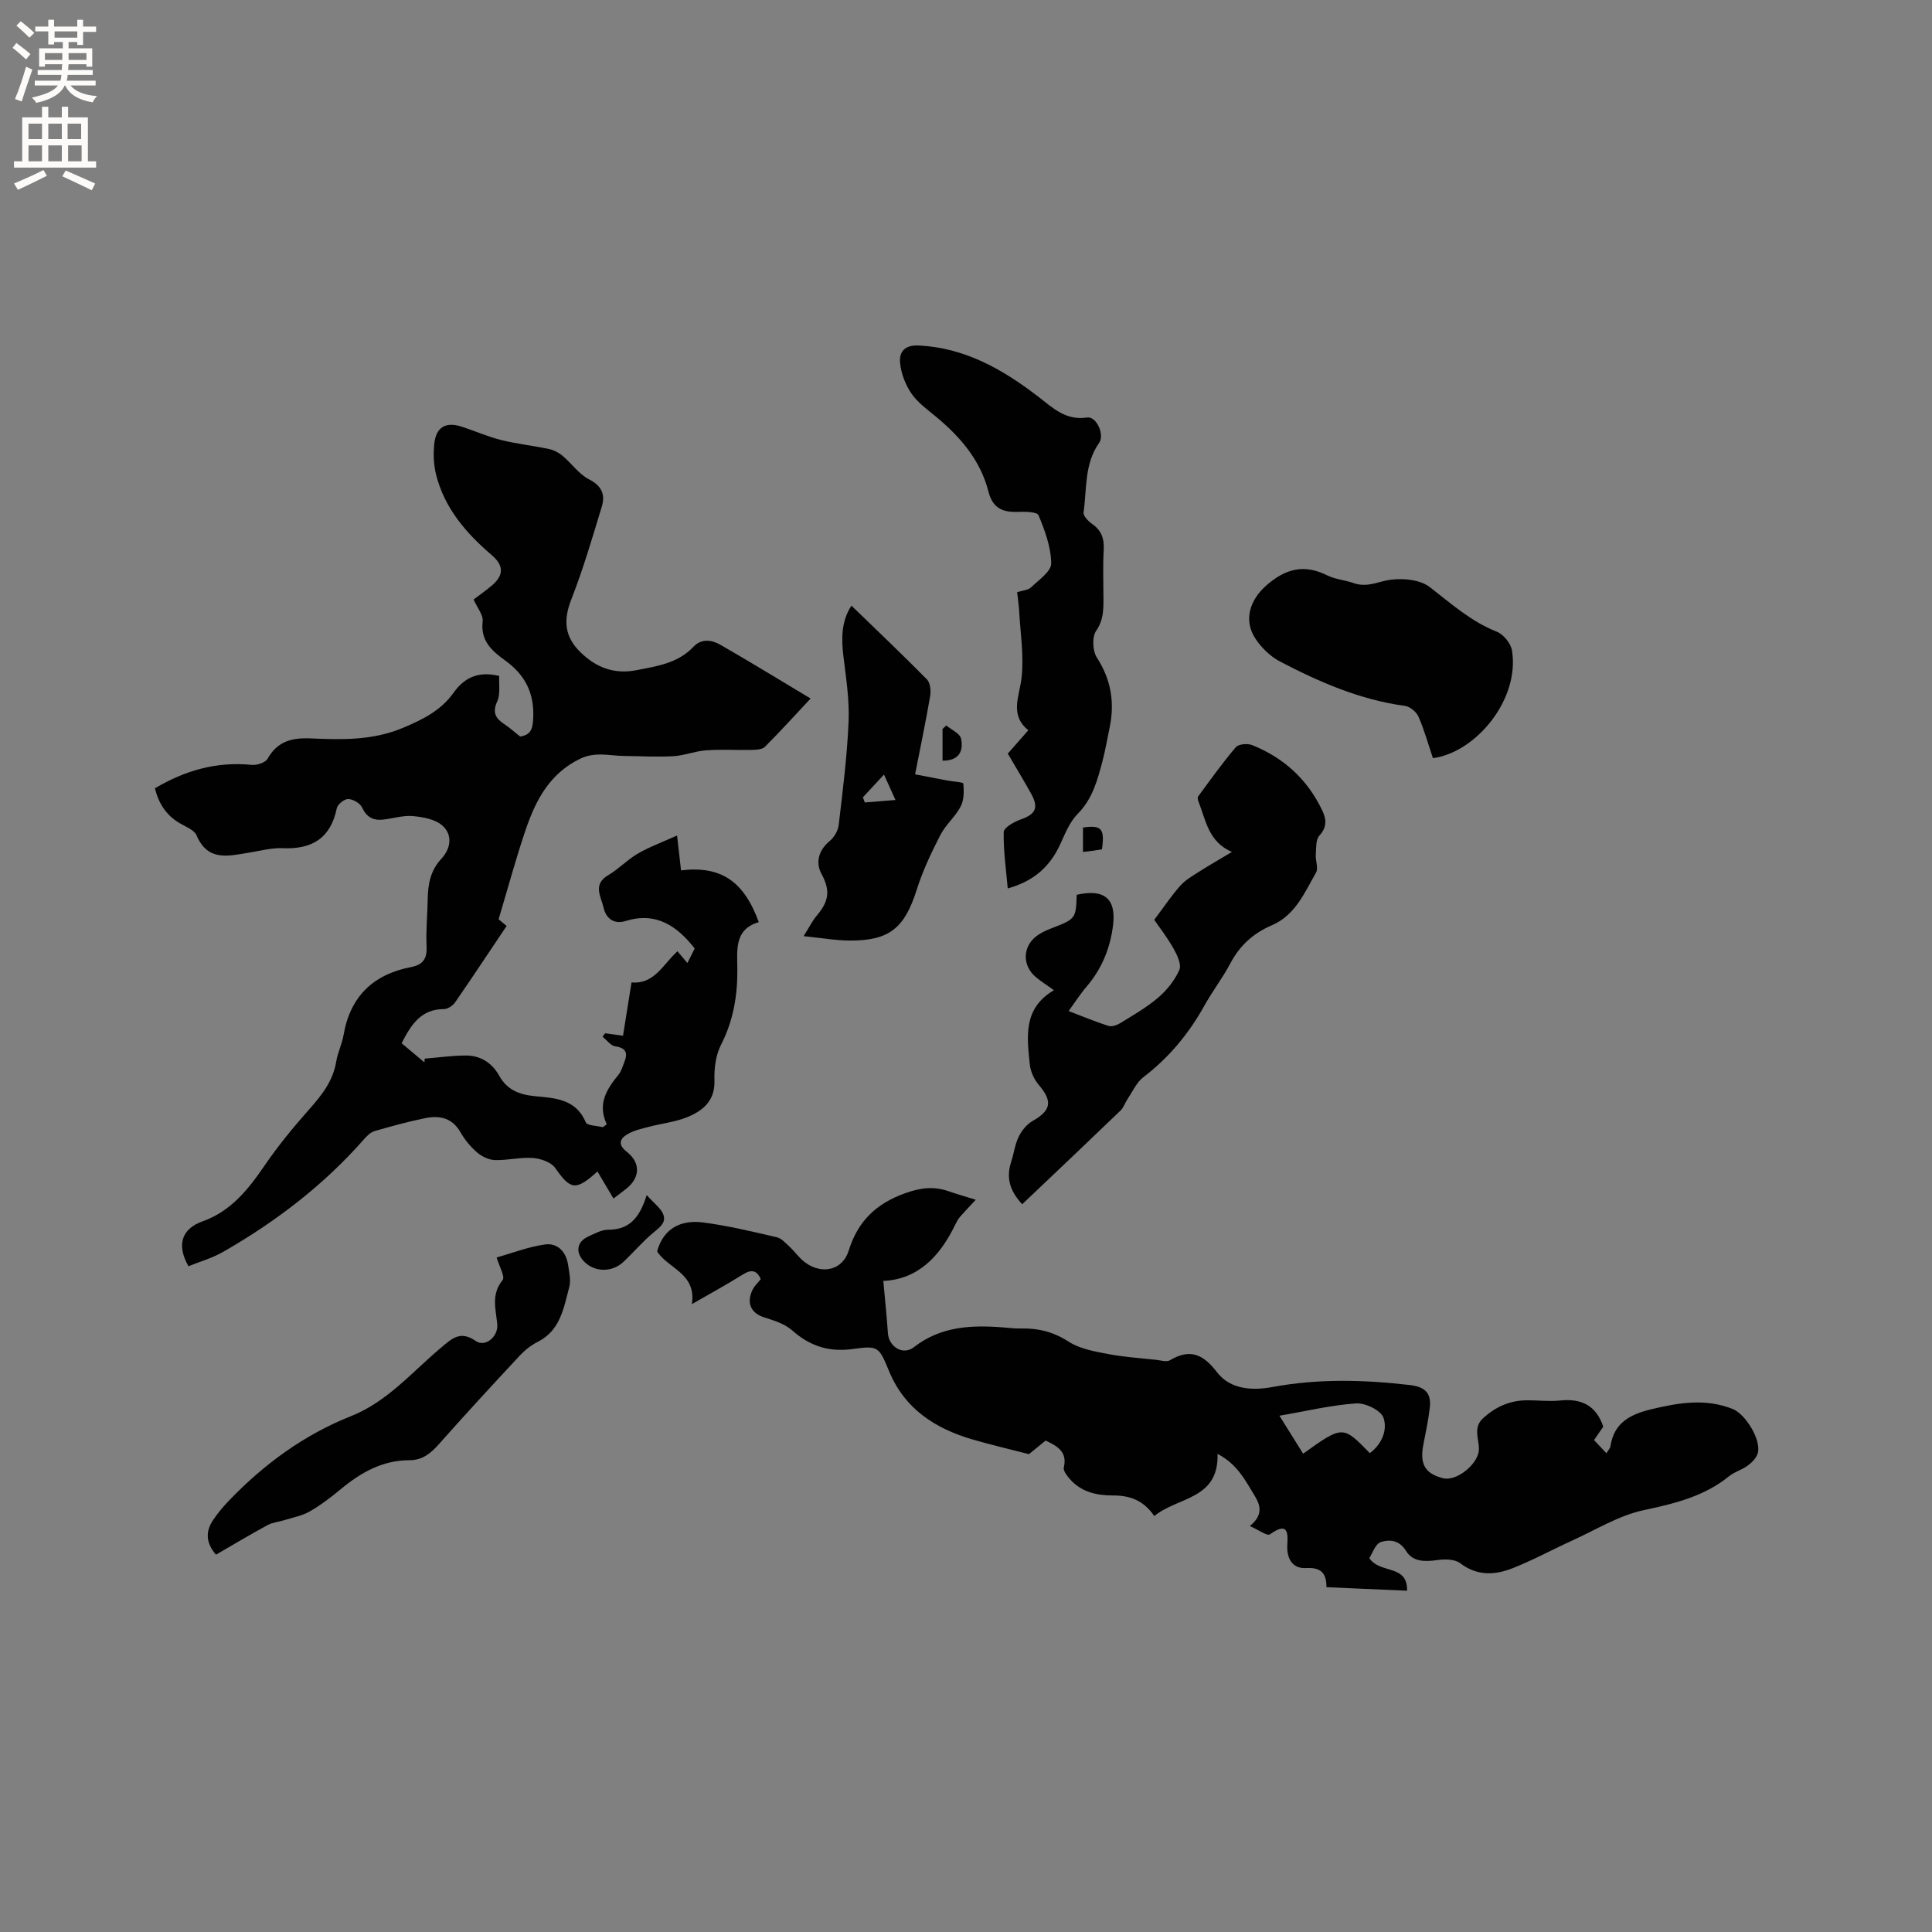 <svg enable-background="new 0 0 400 400" viewBox="0 0 400 400" xmlns="http://www.w3.org/2000/svg"><rect x="0" y="0" width="400" height="400" fill="#808080" stroke="none"/><g fill="#010102"><path d="m125.62 232.77c-1.99-4.24.02-7.29 2.44-10.27.58-.71.84-1.69 1.19-2.57.74-1.84.47-2.95-1.84-3.29-.97-.14-1.78-1.3-2.66-2 .17-.24.35-.48.53-.71 1.13.15 2.25.3 3.71.5.58-3.61 1.14-7.11 1.76-11.03 4.72.43 6.52-3.74 9.51-6.45.68.8 1.27 1.51 2.06 2.44.57-1.13 1.06-2.11 1.51-3.02-3.76-4.78-8.07-7.62-14.33-5.68-2.4.74-4.05-.56-4.54-2.78-.5-2.24-2.33-4.78.96-6.71 2.18-1.28 3.97-3.22 6.15-4.48 2.39-1.39 5.04-2.35 8.11-3.74.33 2.96.58 5.09.82 7.22 8.22-.98 12.99 2.18 16.1 10.72-5.11 1.49-4.47 5.77-4.44 9.76.04 5.47-.83 10.65-3.38 15.63-1.1 2.15-1.44 4.92-1.36 7.38.14 4.19-2.35 6.24-5.55 7.57-2.5 1.04-5.31 1.32-7.96 2.02-1.52.4-3.13.74-4.46 1.52-1.59.93-2.14 2.13-.18 3.67 2.92 2.29 2.76 5.37-.11 7.65-1.06.84-2.15 1.64-2.65 2.02-1.12-1.89-2.18-3.68-3.31-5.6-4.52 4.1-5.59 3.78-8.75-.72-.85-1.21-2.99-1.95-4.6-2.07-2.61-.19-5.28.51-7.91.43-1.27-.04-2.72-.76-3.7-1.61-1.34-1.16-2.53-2.62-3.41-4.16-1.72-3.01-4.36-3.51-7.33-2.9-3.52.72-7 1.67-10.45 2.67-.83.24-1.58 1-2.19 1.69-8.34 9.5-18.25 17.06-29.17 23.32-2.24 1.29-4.81 2.01-7.17 2.97-2.52-4.44-1.4-7.75 2.91-9.29 5.84-2.08 9.41-6.54 12.77-11.44 2.78-4.07 5.92-7.92 9.19-11.61 2.65-2.98 5.05-5.94 5.72-10.03.31-1.87 1.2-3.64 1.52-5.5 1.37-7.98 6.14-12.55 13.94-14.06 2.59-.5 3.38-1.8 3.25-4.39-.16-3.27.19-6.57.24-9.85.05-3.04.62-5.83 2.8-8.17 2-2.15 2.37-4.94.28-6.85-1.47-1.35-4.04-1.81-6.18-2.01-2.04-.19-4.16.54-6.26.74-1.99.19-3.34-.56-4.25-2.54-.4-.87-1.86-1.7-2.86-1.73-.8-.02-2.2 1.1-2.36 1.91-1.28 6.22-5.14 8.54-11.23 8.27-2.29-.1-4.62.55-6.92.92-4.23.67-8.53 1.93-10.88-3.57-.49-1.15-2.28-1.8-3.55-2.56-2.7-1.61-4.27-3.96-5.08-7.19 6.24-3.69 12.76-5.58 20.01-4.85 1.08.11 2.85-.45 3.31-1.26 2.07-3.66 5.06-4.4 9-4.22 6.42.29 12.83.43 19.07-2.2 4.11-1.73 7.84-3.58 10.48-7.3 2.14-3 5-4.51 9.42-3.43-.1 1.69.28 3.72-.41 5.25-1.06 2.33-.35 3.53 1.48 4.74 1.14.75 2.15 1.68 3.26 2.55 2.13-.32 2.59-1.46 2.7-3.69.28-5.26-1.64-9.07-5.86-12.1-2.64-1.9-5.09-4.02-4.6-8.03.16-1.35-1.14-2.87-1.88-4.55 1.27-.97 2.65-1.91 3.9-3 2.44-2.13 2.29-4.11-.15-6.2-5.32-4.55-9.8-9.74-11.53-16.72-.5-2.01-.57-4.21-.36-6.28.35-3.51 2.38-4.67 5.73-3.57 2.71.89 5.35 2.06 8.11 2.75 3.25.81 6.61 1.16 9.88 1.86 1.01.21 2.05.74 2.84 1.41 1.88 1.57 3.37 3.79 5.48 4.87 2.63 1.34 3.39 3.15 2.66 5.59-1.96 6.47-3.86 12.97-6.32 19.26-1.65 4.21-1.5 7.67 1.93 10.99 3.23 3.13 6.95 4.58 11.58 3.67 4.28-.84 8.55-1.43 11.77-4.84 1.67-1.77 3.8-1.44 5.59-.41 6.13 3.52 12.15 7.22 18.67 11.12-3.25 3.47-6.28 6.81-9.46 10-.55.55-1.75.62-2.66.64-3.18.07-6.37-.14-9.54.09-2.27.16-4.48 1.08-6.75 1.21-3.34.2-6.7-.01-10.05-.04-3.1-.02-6.1-.97-9.3.59-6.2 3.02-9.07 8.41-11.13 14.38-2.09 6.07-3.75 12.3-5.71 18.84.24.2.94.78 1.66 1.38-3.59 5.35-7.08 10.63-10.68 15.84-.47.68-1.53 1.37-2.31 1.37-4.7.01-6.78 3.19-8.75 7.07 1.53 1.29 3.13 2.62 4.72 3.96.02-.26.04-.52.06-.77 2.83-.23 5.66-.64 8.48-.65 3.07-.01 5.45 1.5 6.96 4.21 1.6 2.88 4.11 3.89 7.27 4.2 4.17.41 8.57.51 10.64 5.43.3.7 2.29.69 3.51 1 .28-.18.55-.39.83-.6z"/><path d="m238.98 313.88c-2.32-3.4-5.24-4.27-8.59-4.26-3.39 0-6.56-.73-8.9-3.41-.59-.67-1.4-1.72-1.24-2.39.76-3.19-1.24-4.38-3.76-5.57-1.29 1.05-2.67 2.17-3.46 2.82-4.25-1.1-8.01-1.97-11.7-3.05-7.7-2.26-14-6.3-17.23-14.07-2.1-5.04-2.18-5.41-7.39-4.67-5.03.71-8.97-.53-12.7-3.84-1.54-1.37-3.8-2.06-5.84-2.71-2.67-.85-3.7-2.94-2.36-5.7.4-.82 1.13-1.47 1.7-2.2-.84-1.9-1.98-2.05-3.73-.95-3.28 2.06-6.69 3.91-10.54 6.13 1-6.44-5.01-7.37-7.2-10.94 1.4-4.91 5.07-6.55 9.55-5.97 5.12.66 10.17 1.89 15.2 3.05 1.01.23 1.88 1.23 2.71 2 1.08 1 1.94 2.27 3.11 3.16 3.49 2.66 7.83 1.72 9.1-2.37 1.92-6.17 5.74-9.8 11.81-11.94 3.12-1.1 5.8-1.42 8.81-.39 1.97.68 3.98 1.25 5.69 1.79-1.12 1.2-2.21 2.33-3.24 3.51-.41.47-.72 1.05-1 1.62-3.16 6.58-7.73 11.36-14.9 11.67.35 3.91.72 7.35.95 10.8.19 2.85 3.12 4.68 5.37 2.93 5.56-4.34 11.87-4.62 18.43-4.11 1.27.1 2.54.26 3.8.23 3.56-.08 6.7.71 9.81 2.72 2.29 1.48 5.3 2.02 8.07 2.55 3.32.64 6.72.85 10.09 1.22.94.1 2.13.5 2.81.09 4.19-2.49 6.89-1.26 9.77 2.49 2.74 3.56 7.28 3.82 11.45 3.05 9.5-1.76 18.95-1.52 28.48-.41 3.13.36 4.44 1.69 4.12 4.61-.29 2.61-.85 5.2-1.35 7.78-.76 4 .36 5.94 4.08 6.9 2.82.73 7.34-2.98 7.43-5.93.07-2.19-1.32-4.53.93-6.56 2.57-2.31 5.46-3.6 8.89-3.64 2.33-.03 4.69.28 6.99.04 4.34-.45 7.43.94 8.94 5.41-.52.76-1.16 1.7-1.91 2.78.85.9 1.62 1.72 2.56 2.73.37-.62.77-1.01.84-1.46.73-4.89 4.14-6.61 8.46-7.65 5.64-1.35 11.18-2.3 16.84-.06 2.67 1.06 6.02 6.49 5.18 9.22-.3.97-1.22 1.89-2.08 2.52-1.18.87-2.72 1.27-3.85 2.19-5.19 4.21-11.29 5.66-17.7 7.03-5.13 1.1-9.88 4.06-14.76 6.28-4.14 1.88-8.15 4.08-12.37 5.74-3.64 1.43-7.31 1.64-10.83-1.04-1.11-.85-3.16-.88-4.7-.66-2.58.36-5.09.43-6.53-1.91-1.38-2.24-3.44-2.39-5.21-1.81-1.13.37-1.74 2.36-2.38 3.32 2.23 3.35 7.95 1.2 7.82 6.75-5.56-.24-11.02-.48-16.69-.73.01-2.93-1.15-4.14-4.24-3.96-2.43.14-3.87-1.46-3.88-4.32 0-1.8.8-5.85-3.58-2.66-.57.41-2.44-.97-4.17-1.72 2.59-2.09 2.37-4.04 1.07-6.16-1.95-3.18-3.6-6.62-7.75-8.78.29 9.48-8.21 8.87-13.1 12.87zm44.63-13.02c2.62-1.98 3.67-4.94 2.82-7.34-.54-1.52-3.74-3.09-5.64-2.96-5.18.35-10.3 1.59-15.9 2.55 1.85 2.96 3.38 5.4 4.91 7.86 8.21-5.87 8.21-5.87 13.81-.11z"/><path d="m211.64 249.32c-2.61-2.77-3.36-5.54-2.28-8.79.56-1.71.76-3.57 1.54-5.16.62-1.27 1.65-2.58 2.85-3.26 3.88-2.2 4.22-4.09 1.33-7.48-.97-1.14-1.72-2.76-1.87-4.23-.58-5.71-1.45-11.62 5-15.39-1.51-1.08-2.65-1.8-3.68-2.65-3.04-2.49-2.84-6.66.43-8.81.79-.52 1.66-.94 2.54-1.28 5.24-2.02 5.25-2.01 5.42-7.01 5.69-1.29 8.22.76 7.52 6.36-.59 4.69-2.32 8.97-5.46 12.63-1.29 1.5-2.36 3.19-3.73 5.08 2.95 1.12 5.55 2.22 8.24 3.07.69.22 1.75-.14 2.43-.56 2.68-1.66 5.47-3.24 7.85-5.28 1.81-1.55 3.45-3.59 4.4-5.75.49-1.11-.46-3.1-1.21-4.43-1.31-2.33-2.97-4.46-3.99-5.94 2.18-2.9 3.66-5.14 5.43-7.1 1.09-1.21 2.6-2.06 4.01-2.96 2.02-1.29 4.12-2.48 6.64-3.99-4.86-2.12-5.37-6.5-6.86-10.28-.15-.37-.31-.96-.13-1.21 2.54-3.45 5.02-6.94 7.8-10.2.57-.66 2.44-.82 3.4-.43 6.53 2.62 11.45 7.11 14.49 13.51.85 1.78 1.05 3.45-.58 5.22-.78.84-.65 2.61-.75 3.97-.09 1.23.58 2.75.06 3.66-2.37 4.18-4.33 8.87-9.14 10.93-3.87 1.66-6.67 4.21-8.63 7.93-1.58 2.99-3.68 5.7-5.32 8.66-3.23 5.82-7.34 10.8-12.66 14.86-1.41 1.08-2.22 2.95-3.26 4.49-.53.78-.81 1.78-1.46 2.41-6.72 6.47-13.48 12.87-20.37 19.41z"/><path d="m210.59 122.6c1.12-.36 2.25-.4 2.87-.99 1.6-1.53 4.2-3.31 4.18-4.97-.04-3.36-1.3-6.8-2.63-9.97-.31-.74-2.9-.74-4.43-.69-3.13.1-5.09-.89-5.93-4.19-1.66-6.52-5.84-11.37-10.93-15.57-1.79-1.48-3.77-2.91-5.05-4.79-1.23-1.82-2.11-4.13-2.32-6.31-.22-2.28.96-3.74 3.91-3.59 9.58.49 17.36 4.96 24.68 10.58 3 2.3 5.68 5.01 10.12 4.33 1.95-.3 3.69 3.58 2.5 5.26-3.09 4.36-2.52 9.52-3.22 14.38-.1.71.95 1.83 1.74 2.37 1.97 1.35 2.56 3.07 2.43 5.4-.19 3.38-.05 6.78-.05 10.17 0 2.29-.01 4.39-1.5 6.56-.88 1.27-.77 4.17.12 5.54 2.97 4.59 3.74 9.34 2.65 14.55-.48 2.28-.86 4.58-1.45 6.83-1.05 3.96-2.06 7.88-5.16 11.01-1.64 1.66-2.61 4.08-3.61 6.28-2.11 4.63-5.49 7.66-10.87 9.15-.34-3.99-.92-7.84-.83-11.67.02-.92 2.13-2.12 3.49-2.6 3.09-1.08 3.81-2.39 2.2-5.31-1.53-2.77-3.18-5.48-4.85-8.33 1.37-1.55 2.68-3.05 4.25-4.84-3.95-3.21-1.82-7-1.39-10.92.5-4.55-.26-9.24-.51-13.86-.08-1.24-.27-2.48-.41-3.81z"/><path d="m296.67 156.97c-.95-2.84-1.77-5.79-2.98-8.58-.43-.99-1.76-2.1-2.8-2.24-9.28-1.26-17.71-4.92-25.88-9.19-1.97-1.03-3.79-2.8-5.04-4.66-2.58-3.85-1.24-8.06 2.22-11.1 3.93-3.46 7.81-4.47 12.59-2.08 1.67.83 3.68.97 5.47 1.6 2.15.75 3.89.2 6.09-.38 2.99-.79 7.39-.56 9.67 1.2 4.44 3.43 8.53 7.13 13.89 9.25 1.38.54 2.9 2.42 3.14 3.88 1.65 10.17-7.48 21.11-16.37 22.3z"/><path d="m176.28 125.39c5.36 5.2 10.58 10.15 15.63 15.27.69.71.86 2.34.67 3.44-.88 5.18-1.97 10.33-3.12 16.22 2.08.4 4.37.84 6.67 1.28 1.16.22 3.29.32 3.32.63.14 1.58.15 3.41-.56 4.76-1.11 2.12-3.12 3.78-4.21 5.91-1.87 3.65-3.65 7.4-4.88 11.3-2.5 7.92-5.65 10.59-13.91 10.53-2.94-.02-5.87-.54-9.51-.91 1.12-1.77 1.8-3.16 2.77-4.31 2.47-2.92 2.79-5.17.94-8.56-1.33-2.44-.54-4.98 1.67-6.81.93-.77 1.74-2.13 1.88-3.31.84-7.12 1.75-14.26 2.05-21.42.19-4.46-.51-8.99-1.06-13.45-.46-3.78-.45-7.36 1.65-10.57zm6.74 34.98c-1.64 1.76-3 3.23-4.37 4.71.13.35.27.71.4 1.06 1.99-.16 3.97-.32 6.35-.51-.89-1.99-1.56-3.46-2.38-5.26z"/><path d="m44.71 321.88c-2.13-2.47-2.17-4.84-.58-7.19 1-1.48 2.17-2.86 3.41-4.15 7.21-7.46 15.43-13.49 25.12-17.34 7.53-2.99 12.63-9.12 18.59-14.13 2.28-1.92 4.03-3.68 7.25-1.43 1.95 1.36 4.72-.88 4.45-3.54-.32-3.14-1.29-6.13 1.11-9.08.56-.68-.71-2.85-1.24-4.68 3.39-.95 6.66-2.23 10.04-2.69 2.55-.34 4.32 1.48 4.74 4.13.24 1.56.64 3.28.25 4.73-1.15 4.29-1.82 8.94-6.51 11.3-1.38.69-2.67 1.72-3.73 2.85-5.63 6.05-11.23 12.12-16.71 18.3-1.69 1.91-3.43 3.36-6.08 3.36-5.59-.01-10.09 2.53-14.26 5.99-2.03 1.69-4.16 3.31-6.44 4.62-1.55.89-3.43 1.23-5.17 1.78-1.18.37-2.49.47-3.55 1.04-3.54 1.92-6.99 3.99-10.69 6.13z"/><path d="m133.89 247.43c1.56 1.73 2.82 2.63 3.37 3.85.77 1.72-.51 2.72-1.86 3.82-2.27 1.86-4.19 4.15-6.34 6.17-2.42 2.26-6.09 2.13-8.23-.19-1.73-1.87-1.38-3.99.94-5.06 1.33-.61 2.77-1.42 4.16-1.42 4.15 0 6.42-2.18 7.96-7.17z"/><path d="m195.14 157.49c0-2.3 0-4.44 0-6.57.26-.24.52-.48.78-.72 1.07.9 2.84 1.66 3.06 2.74.51 2.44-.32 4.58-3.84 4.55z"/><path d="m224.22 176.39c0-1.97 0-3.52 0-5.06 3.84-.55 4.53.22 3.93 4.51-.55.09-1.15.19-1.76.28-.6.08-1.22.15-2.17.27z"/></g><path d="m2.6 9.9.8-1c.9.7 1.9 1.4 2.9 2.3l-.9 1.1c-1.1-1-2-1.8-2.8-2.4zm.5 10.6c.9-2.1 1.6-4.3 2.3-6.7.4.2.8.4 1.3.6-.7 2.1-1.5 4.3-2.2 6.6zm.3-15.2.9-.9c1 .8 2 1.6 2.8 2.4l-1 1c-.9-.9-1.8-1.7-2.7-2.5zm12.6-1.2h1.2v1.4h2.7v1.1h-2.7v2.7h-1.2v-.6h-1.8v1.3h4.9v3.8h-1.2v-.5h-3.7c0 .4-.1.9-.1 1.2h5.1v1h-5.2c0 .5-.1.9-.2 1.2h6v1h-5.2c1.1 1.3 2.9 2 5.5 2.2-.4.4-.7.8-.9 1.3-2.9-.5-4.8-1.6-5.7-3.5h-.1c-.8 1.7-2.7 2.9-5.9 3.6-.2-.4-.6-.8-.9-1.1 2.8-.6 4.6-1.4 5.4-2.5h-4.8v-1h5.3c.1-.3.2-.7.2-1.2h-4.9v-1h5c0-.4 0-.8.1-1.2h-3.6v.5h-1.2v-3.8h4.9v-1.3h-1.8v.5h-1.2v-2.7h-2.7v-1h2.7v-1.4h1.2v1.4h4.8zm-6.7 8.3h3.6c0-.4 0-.9 0-1.4h-3.6zm1.9-4.6h4.8v-1.3h-4.7v1.3zm6.7 3.2h-3.7v1.4h3.7z" fill="#fcfbfa"/><path d="m8.7 22.1h1.3v2.2h2.8v-2.2h1.3v2.2h4.1v9.1h1.7v1.3h-17v-1.3h1.7v-9.1h4.1zm.3 13.1.7 1.2c-1.8.9-3.8 1.9-6 2.9-.2-.4-.5-.8-.8-1.3 2.3-1 4.4-1.9 6.1-2.8zm-3.1-6.4h2.8v-3.2h-2.8zm0 4.6h2.8v-3.3h-2.8zm4.1-4.6h2.8v-3.2h-2.8zm0 4.6h2.8v-3.3h-2.8zm3.6 1.9c2.1.9 4.1 1.8 6.1 2.7l-.7 1.4c-2.2-1.1-4.2-2-6.1-2.9zm3.2-9.7h-2.8v3.2h2.8zm-2.7 7.8h2.8v-3.3h-2.8z" fill="#fcfbfa"/></svg>